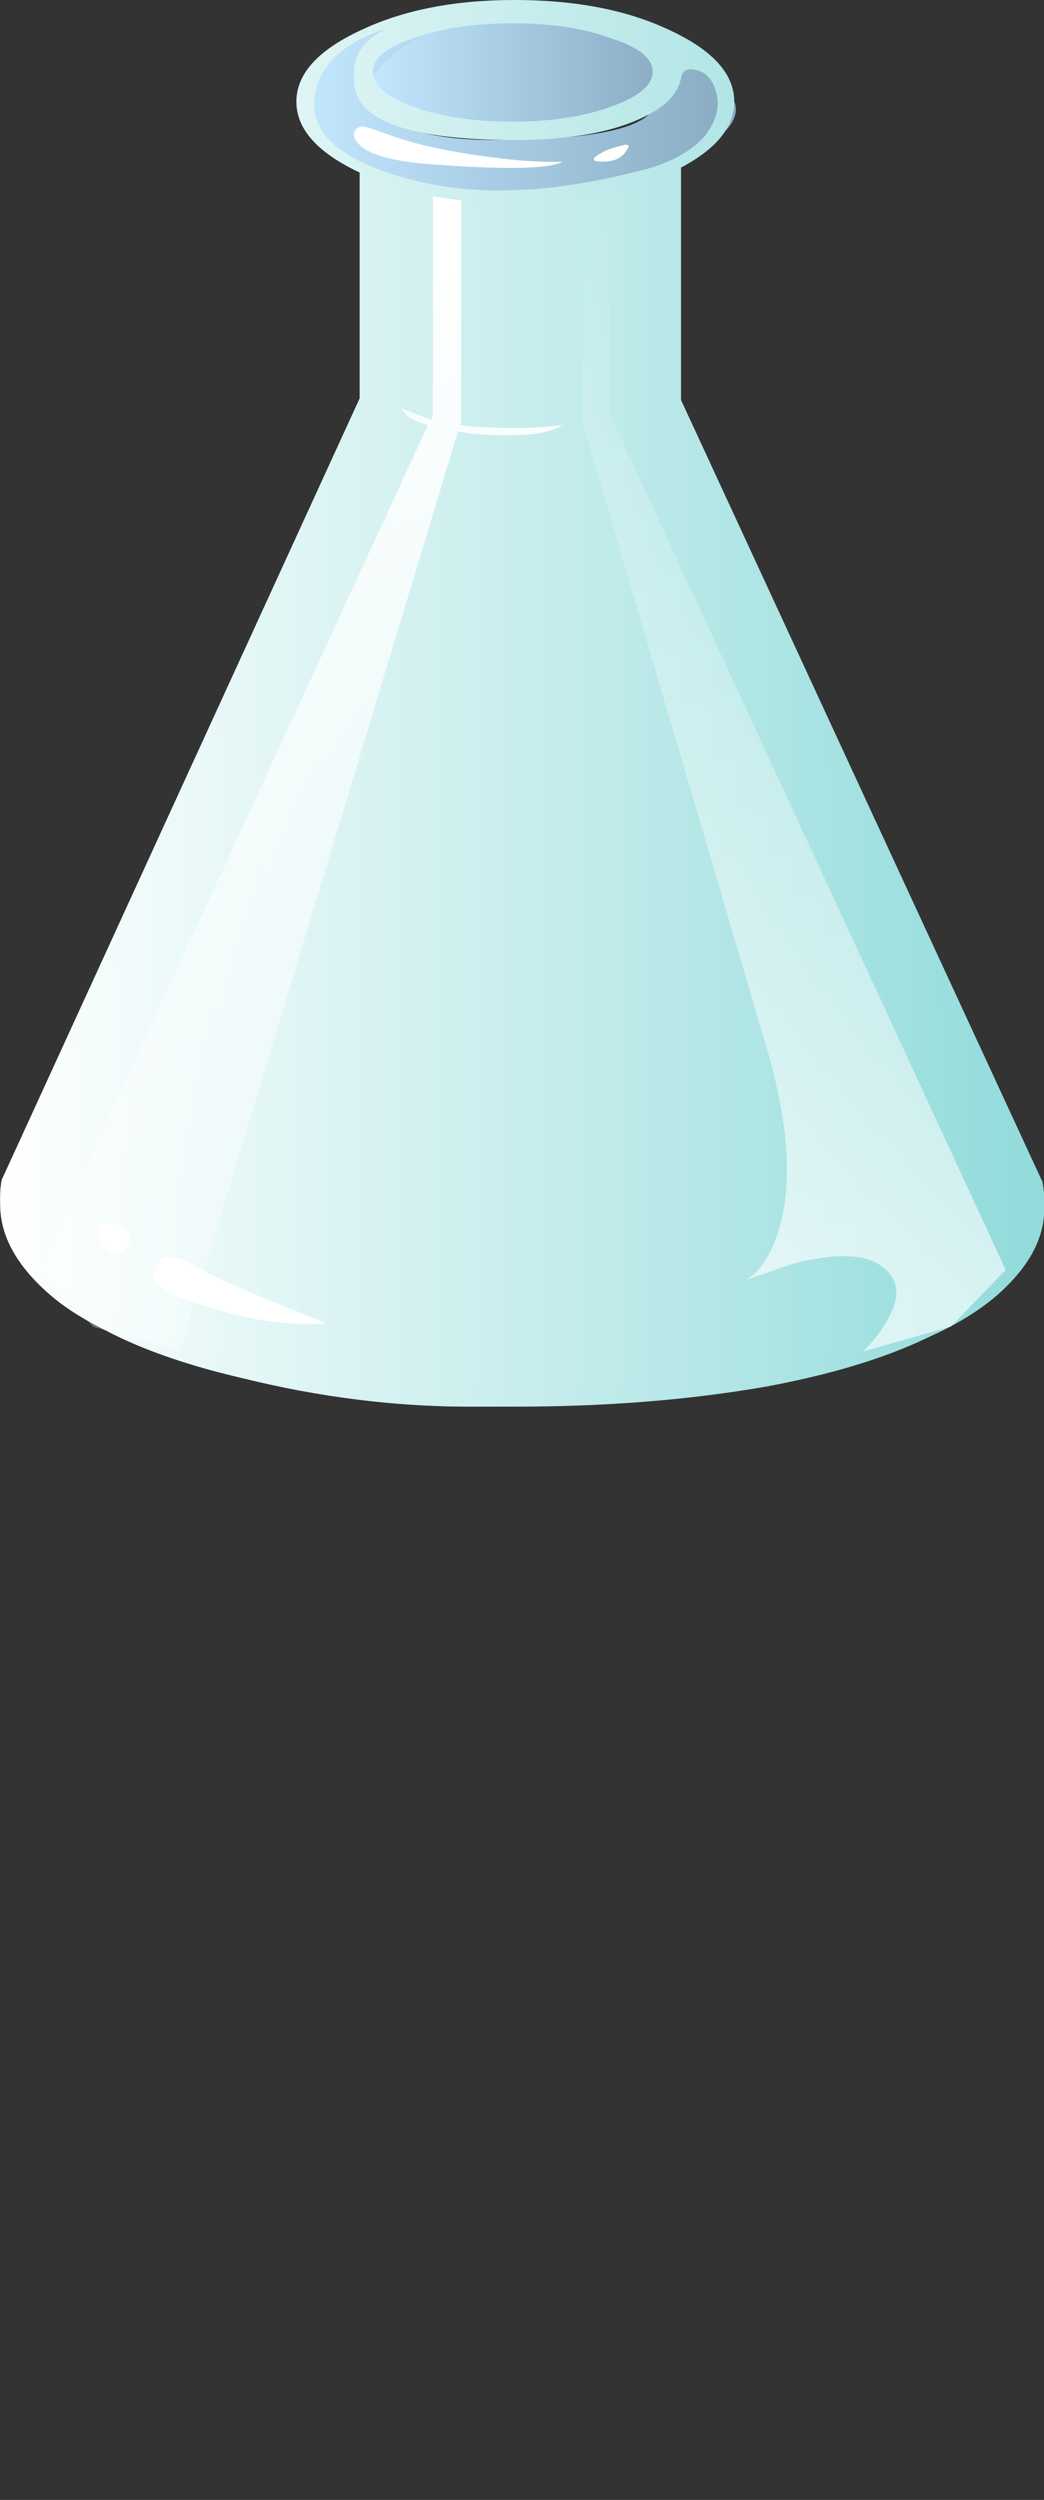 <?xml version='1.0' encoding='utf-8'?>
<svg xmlns="http://www.w3.org/2000/svg" xmlns:xlink="http://www.w3.org/1999/xlink" enable-background="new 0 0 31.35 75" version="1.1" viewBox="0 0 31.35 75">
<rect x="0" y="0" width="31.35" height="75" fill="#333333" stroke="none"/>
<symbol id="y" viewBox="0.005 -37.3 31.355 37.3">
		<linearGradient id="p" x1=".038" x2="31.392" y1="-18.65" y2="-18.65" gradientUnits="userSpaceOnUse">
			<stop stop-color="#C2E7FF" offset="0"/>
			<stop stop-color="#88ABC2" offset="1"/>
		</linearGradient>
		<path d="m20.35-0.1l-0.1-7.15 11.05-23.3c0.233-1.167-0.216-2.267-1.35-3.3-2.5-2.3-7.784-3.45-15.85-3.45-2.233 0-4.5 0.283-6.8 0.85-2.733 0.633-4.683 1.517-5.85 2.65-1.133 1.033-1.6 2.133-1.4 3.3l10.95 23.45-0.05 7.05c0.267-0.2 0.533-0.35 0.8-0.45 2.833-1.033 5.7-0.917 8.6 0.35z" clip-rule="evenodd" fill="url(#p)" fill-rule="evenodd"/>
</symbol>
<symbol id="z" viewBox="0 -31.7 31.148 31.7">
		<path d="m10.85-7.05l-0.05 7.05 0.8-0.45v-6.9l-9.25-20.425c0.2 0.327 3.367 0.819 9.5 1.475 4.2 0.466 8.283 0.283 12.25-0.55 2-0.433 3.566-0.9 4.7-1.4l-9.5 20.9v6.7l0.9 0.55-0.25-7.3 10.55-22.05c0.6-0.933 0.783-1.65 0.55-2.15l-0.35-0.1c-0.034 1.5-1.534 2.767-4.5 3.8-2.934 1.066-6.483 1.6-10.65 1.6-3.867 0-7.233-0.45-10.1-1.35s-4.534-2.033-5-3.4h-0.45l10.85 24z" clip-rule="evenodd" fill-rule="evenodd"/>
</symbol>
<symbol id="aa" viewBox="0 -10.9 30.35 10.9">
			<radialGradient id="q" cx="15.175" cy="-5.45" r="15.072" gradientTransform="matrix(1 0 0 -.343 0 -7.32)" gradientUnits="userSpaceOnUse">
			<stop stop-color="#B4EDED" offset="0"/>
			<stop stop-color="#fff" offset="1"/>
		</radialGradient>
		<path d="m30.35-5.45c0-1.5-1.483-2.783-4.45-3.85s-6.533-1.6-10.7-1.6c-4.2 0-7.784 0.533-10.75 1.6-2.967 1.067-4.45 2.35-4.45 3.85s1.483 2.783 4.45 3.85 6.55 1.6 10.75 1.6c4.167 0 7.733-0.533 10.7-1.6s4.45-2.35 4.45-3.85z" clip-rule="evenodd" fill="url(#q)" fill-rule="evenodd"/>
</symbol>
<symbol id="ab" viewBox="0.023 -5.7 12.974 5.7">
		<linearGradient id="r" x1=".023" x2="12.997" y1="-2.85" y2="-2.85" gradientUnits="userSpaceOnUse">
			<stop stop-color="#C2E7FF" offset="0"/>
			<stop stop-color="#88ABC2" offset="1"/>
		</linearGradient>
		<path d="m10.5-3c0.167 0.233 0.383 0.567 0.65 1 0.233 0.3 0.45 0.45 0.65 0.45 0.4 0 0.784-0.4 1.15-1.2 0.133-0.333-0.017-0.683-0.45-1.05-0.6-0.434-1.017-0.733-1.25-0.9-0.367-0.267-1.117-0.5-2.25-0.7-1.167-0.2-2.267-0.3-3.3-0.3-1.833 0-3.534 0.517-5.1 1.55-0.467 0.333-0.65 0.783-0.55 1.35 0.1 0.533 0.434 1.066 1 1.6 0.733 0.7 2.117 1.1 4.15 1.2 1.3-0.1 1.466-0.15 0.5-0.15-0.7 0-1.483-0.25-2.35-0.75-0.867-0.533-1.333-1.033-1.4-1.5-0.033-0.467 0.317-0.833 1.05-1.1 0.7-0.267 1.6-0.4 2.7-0.4 2.8 0 4.4 0.3 4.8 0.9z" clip-rule="evenodd" fill="url(#r)" fill-rule="evenodd"/>
</symbol>
<symbol id="ac" viewBox="-0.006 -3.389 9.019 3.402">
		<linearGradient id="s" x1=".038" x2="9.056" y1="-1.688" y2="-1.688" gradientUnits="userSpaceOnUse">
			<stop stop-color="#C2E7FF" offset="0"/>
			<stop stop-color="#88ABC2" offset="1"/>
		</linearGradient>
		<path d="m7.15-0.35c0.967-0.167 1.55-0.417 1.75-0.75 0.1-0.167 0.133-0.567 0.1-1.2-0.033-0.467-1.05-0.8-3.05-1-2-0.167-3.534-0.1-4.6 0.2-0.967 0.3-1.417 0.783-1.35 1.45 0.067 0.6 0.4 1.017 1 1.25 1.367 0.533 3.417 0.55 6.15 0.05z" clip-rule="evenodd" fill="url(#s)" fill-rule="evenodd"/>
</symbol>
<symbol id="ad" viewBox="0.005 -37.6 31.355 37.6">
		<linearGradient id="t" x1=".038" x2="31.392" y1="-18.8" y2="-18.8" gradientUnits="userSpaceOnUse">
			<stop stop-color="#fff" offset="0"/>
			<stop stop-color="#91DBDB" offset="1"/>
		</linearGradient>
		<path d="m11 0h9.2l0.05-7.15 11.05-24.1c0.233-1.1-0.216-2.15-1.35-3.15-2.467-2.133-7.75-3.2-15.85-3.2-2.233 0-4.5 0.267-6.8 0.8-2.733 0.6-4.683 1.417-5.85 2.45-1.133 1-1.6 2.05-1.4 3.15l11.05 24.3-0.1 6.9z" clip-rule="evenodd" fill="url(#t)" fill-rule="evenodd"/>
</symbol>
		<use transform="matrix(1 0 0 -1 .5 31.2)" y="-10.9" width="30.35" height="10.9" enable-background="new" opacity=".16" xlink:href="#aa"/>
		<use transform="matrix(1 0 0 -1 .15 4.9)" y="-31.7" width="31.148" height="31.7" enable-background="new" opacity=".129" xlink:href="#z"/>
		<use transform="matrix(1 0 0 -1 0 4.9)" x="0.005" y="-37.3" width="31.355" height="37.3" enable-background="new" opacity=".309" xlink:href="#y"/>
	<g clip-rule="evenodd" fill="#BD5E27" fill-rule="evenodd">
		<path d="m10.9 38.1l2.9-20.149c0.267-0.733 0.067 1.55-0.6 6.85-0.6 4.7-1.1 8.267-1.5 10.7-0.367 2.299-0.633 3.166-0.8 2.599z"/>
		<path d="m10.35 20.85l0.85 0.2c0.767 0.133 1.6 0.217 2.5 0.25 1.399 0.1 2.416 0.133 3.05 0.1 0.134 0.267 0.033 0.4-0.3 0.4-0.434 0.034-0.867 0.05-1.3 0.05-0.8 0-1.684-0.067-2.65-0.2l-2.2-0.45 0.05-0.35z"/>
		<path d="m9.05 25.6c1 0.233 2.383 0.433 4.15 0.6 1.533 0.133 2.816 0.15 3.85 0.05 0.2 0.467 0.084 0.7-0.35 0.7-1.4 0-3.067-0.133-5-0.4-0.867-0.1-1.583-0.216-2.15-0.35l-0.6-0.2 0.1-0.4z"/>
		<path d="m7.15 31.15c1.233 0.267 2.95 0.5 5.15 0.7 1.633 0.133 2.717 0.2 3.25 0.2 0.134 0 0.634-0.033 1.5-0.1 0.267 0.566 0.134 0.85-0.399 0.85-1.967 0-4.034-0.15-6.2-0.45-1.667-0.233-2.8-0.467-3.4-0.7l0.099-0.5z"/>
		<path d="m5.85 36.05c1.3 0.367 3.267 0.684 5.9 0.95 2.267 0.267 4.2 0.35 5.8 0.25 0.334 0.533 0.2 0.8-0.399 0.8h-2.25c-1.433-0.066-3.15-0.25-5.15-0.55-2-0.267-3.35-0.55-4.05-0.85l0.149-0.6z"/>
		<path d="m10.3 23.6l0.75 0.15c0.667 0.1 1.383 0.167 2.15 0.2 1.267 0.1 2.166 0.133 2.7 0.1 0.133 0.233 0.05 0.35-0.25 0.35-1.634 0-2.8-0.05-3.5-0.15l-1.9-0.4 0.05-0.25z"/>
		<path d="m8.8 28.8c0.9 0.233 2.133 0.4 3.7 0.5 1.567 0.133 2.7 0.184 3.4 0.15 0.166 0.267 0.066 0.4-0.301 0.4-0.5 0.033-0.983 0.05-1.45 0.05-0.9 0-1.9-0.1-3-0.3l-2.4-0.45 0.051-0.35z"/>
		<path d="m7.3 34.1c1.034 0.267 2.467 0.467 4.3 0.6 1.867 0.133 3.2 0.2 4 0.2 0.167 0.267 0.034 0.4-0.399 0.4-1.434 0.067-3.15-0.05-5.15-0.35l-2.8-0.55 0.049-0.3z"/>
	</g>
		<use transform="matrix(1 0 0 -1 0 4.45)" x="0.005" y="-37.6" width="31.355" height="37.6" enable-background="new" opacity=".352" xlink:href="#ad"/>
	<linearGradient id="u" x1="-.087" x2="31.388" y1="23.525" y2="23.525" gradientUnits="userSpaceOnUse">
		<stop stop-color="#fff" offset="0"/>
		<stop stop-color="#91DBDB" offset="1"/>
	</linearGradient>
	<path d="m20.45 4.9v7.1l10.85 23.45c0.233 1.167-0.217 2.267-1.35 3.3-1.4 1.3-3.717 2.25-6.95 2.85-2.3 0.4-4.8 0.6-7.5 0.6h-1.4c-2.233 0-4.5-0.283-6.8-0.851-2.733-0.633-4.683-1.517-5.85-2.649-1.133-1.034-1.6-2.133-1.4-3.3l10.75-23.45v-7.1l0.45 0.2v7.05l-0.1 0.15-10.05 21.95v0.1l-0.05 0.05-0.3 0.45c-0.233 0.4-0.333 0.8-0.3 1.2 0.066 0.8 0.483 1.567 1.25 2.3 1.167 1.1 3.133 1.967 5.9 2.6 2.267 0.5 4.433 0.75 6.5 0.75h1.4c2.4 0 4.684-0.167 6.85-0.5 3.467-0.567 5.9-1.5 7.301-2.801 0.833-0.766 1.25-1.533 1.25-2.3 0.033-0.4-0.051-0.8-0.25-1.2l-0.301-0.449-0.05-0.05-10.25-22.15v-7.05l0.4-0.25z" clip-rule="evenodd" fill="url(#u)" fill-rule="evenodd"/>
		<linearGradient id="v" x1="3.26" x2="33.842" y1="-15.269" y2="-15.269" gradientTransform="matrix(-.258 .966 -.966 -.258 -0 -1.1981e-5)" gradientUnits="userSpaceOnUse">
		<stop stop-color="#fff" offset="0"/>
		<stop stop-color="#fff" stop-opacity=".318" offset="1"/>
	</linearGradient>
	<path d="m13 5.65l0.75 0.1h0.1v6.95l-0.05 0.05 0.45 0.05c1.066 0.067 1.95 0.05 2.65-0.05-0.467 0.3-1.4 0.383-2.8 0.25l-0.35-0.05-8.35 27.6-2.6-0.75-1.65-1.7 11.7-25.35c-0.267-0.067-0.483-0.167-0.65-0.3l-0.15-0.2 0.9 0.35 0.05-0.2v-6.75z" clip-rule="evenodd" fill="url(#v)" fill-rule="evenodd"/>
	<linearGradient id="w" x1="19.833" x2="27.708" y1="36.974" y2="7.424" gradientUnits="userSpaceOnUse">
		<stop stop-color="#fff" stop-opacity=".639" offset="0"/>
		<stop stop-color="#fff" stop-opacity="0" offset="1"/>
	</linearGradient>
	<path d="m18.3 5.5v6.9l11.9 25.7-1.65 1.7-2.65 0.75c0.333-0.3 0.6-0.649 0.8-1.05 0.399-0.733 0.25-1.283-0.45-1.65-0.533-0.233-1.333-0.217-2.4 0.05l-1.45 0.5c0.366-0.2 0.666-0.617 0.899-1.25 0.5-1.333 0.434-3.15-0.2-5.45l-5.6-19v-7l0.801-0.2z" clip-rule="evenodd" fill="url(#w)" fill-rule="evenodd"/>
	<path d="m5.7 37.9c0.533 0.333 1.9 0.933 4.1 1.8-1.1 0.1-2.4-0.1-3.9-0.6-1-0.3-1.417-0.649-1.25-1.05 0.167-0.4 0.517-0.45 1.05-0.15z" clip-rule="evenodd" fill="#fff" fill-rule="evenodd"/>
	<path d="m3.7 36.8c0.267 0.3 0.267 0.534 0 0.7-0.233 0.2-0.467 0.117-0.7-0.25-0.167-0.3-0.117-0.483 0.15-0.55 0.267-0.033 0.45 0 0.55 0.1z" clip-rule="evenodd" fill="#fff" fill-rule="evenodd"/>
		<use transform="matrix(1 0 0 -1 11.1 .45)" x="-0.006" y="-3.389" width="9.019" height="3.402" enable-background="new" opacity=".309" xlink:href="#ac"/>
		<use transform="matrix(1 0 0 -1 9.1 .3)" x="0.023" y="-5.7" width="12.974" height="5.7" enable-background="new" opacity=".309" xlink:href="#ab"/>
	<linearGradient id="x" x1="-.087" x2="31.388" y1="3.05" y2="3.05" gradientUnits="userSpaceOnUse">
		<stop stop-color="#fff" offset="0"/>
		<stop stop-color="#91DBDB" offset="1"/>
	</linearGradient>
	<path d="m19.6 2.15c0-0.4-0.416-0.733-1.25-1-0.8-0.3-1.783-0.45-2.949-0.45-1.167 0-2.167 0.15-3 0.45-0.8 0.267-1.2 0.6-1.2 1s0.4 0.75 1.2 1.05c0.833 0.3 1.833 0.45 3 0.45 1.133 0 2.116-0.15 2.949-0.45 0.834-0.3 1.25-0.65 1.25-1.05zm0.5 3.05c-1.267 0.6-2.816 0.9-4.649 0.9-1.8 0-3.333-0.3-4.6-0.9-1.301-0.6-1.951-1.317-1.951-2.15s0.65-1.55 1.95-2.15c1.267-0.6 2.8-0.9 4.6-0.9 1.833 0 3.383 0.3 4.649 0.9 1.301 0.6 1.95 1.317 1.95 2.15 1e-3 0.833-0.649 1.55-1.949 2.15zm1.05-1.1c0.366-0.467 0.483-0.917 0.35-1.35-0.1-0.367-0.3-0.583-0.6-0.65-0.267-0.067-0.417 0.017-0.45 0.25-0.1 0.467-0.467 0.85-1.1 1.15-0.866 0.433-2.066 0.667-3.6 0.7-3.233 0.033-4.933-0.5-5.1-1.6-0.133-0.833 0.2-1.417 1-1.75l-0.3 0.1c-1.167 0.433-1.8 1.1-1.9 2-0.133 1.133 0.917 1.966 3.15 2.5 1.833 0.433 4 0.333 6.5-0.3 0.9-0.2 1.584-0.55 2.05-1.05z" clip-rule="evenodd" fill="url(#x)" fill-rule="evenodd"/>
	<path d="m16.9 4.85c-0.434 0.233-1.867 0.25-4.3 0.05-0.934-0.1-1.533-0.283-1.8-0.55-0.233-0.233-0.233-0.417 0-0.55 0.067-0.033 0.317 0.034 0.75 0.2 0.633 0.233 1.333 0.417 2.1 0.55 1.367 0.233 2.45 0.333 3.25 0.3z" clip-rule="evenodd" fill="#fff" fill-rule="evenodd"/>
	<path d="m18.75 4.35c0.167-0.033 0.167 0.05 0 0.25-0.134 0.167-0.35 0.25-0.65 0.25s-0.35-0.067-0.149-0.2 0.466-0.233 0.799-0.3z" clip-rule="evenodd" fill="#fff" fill-rule="evenodd"/>
</svg>
